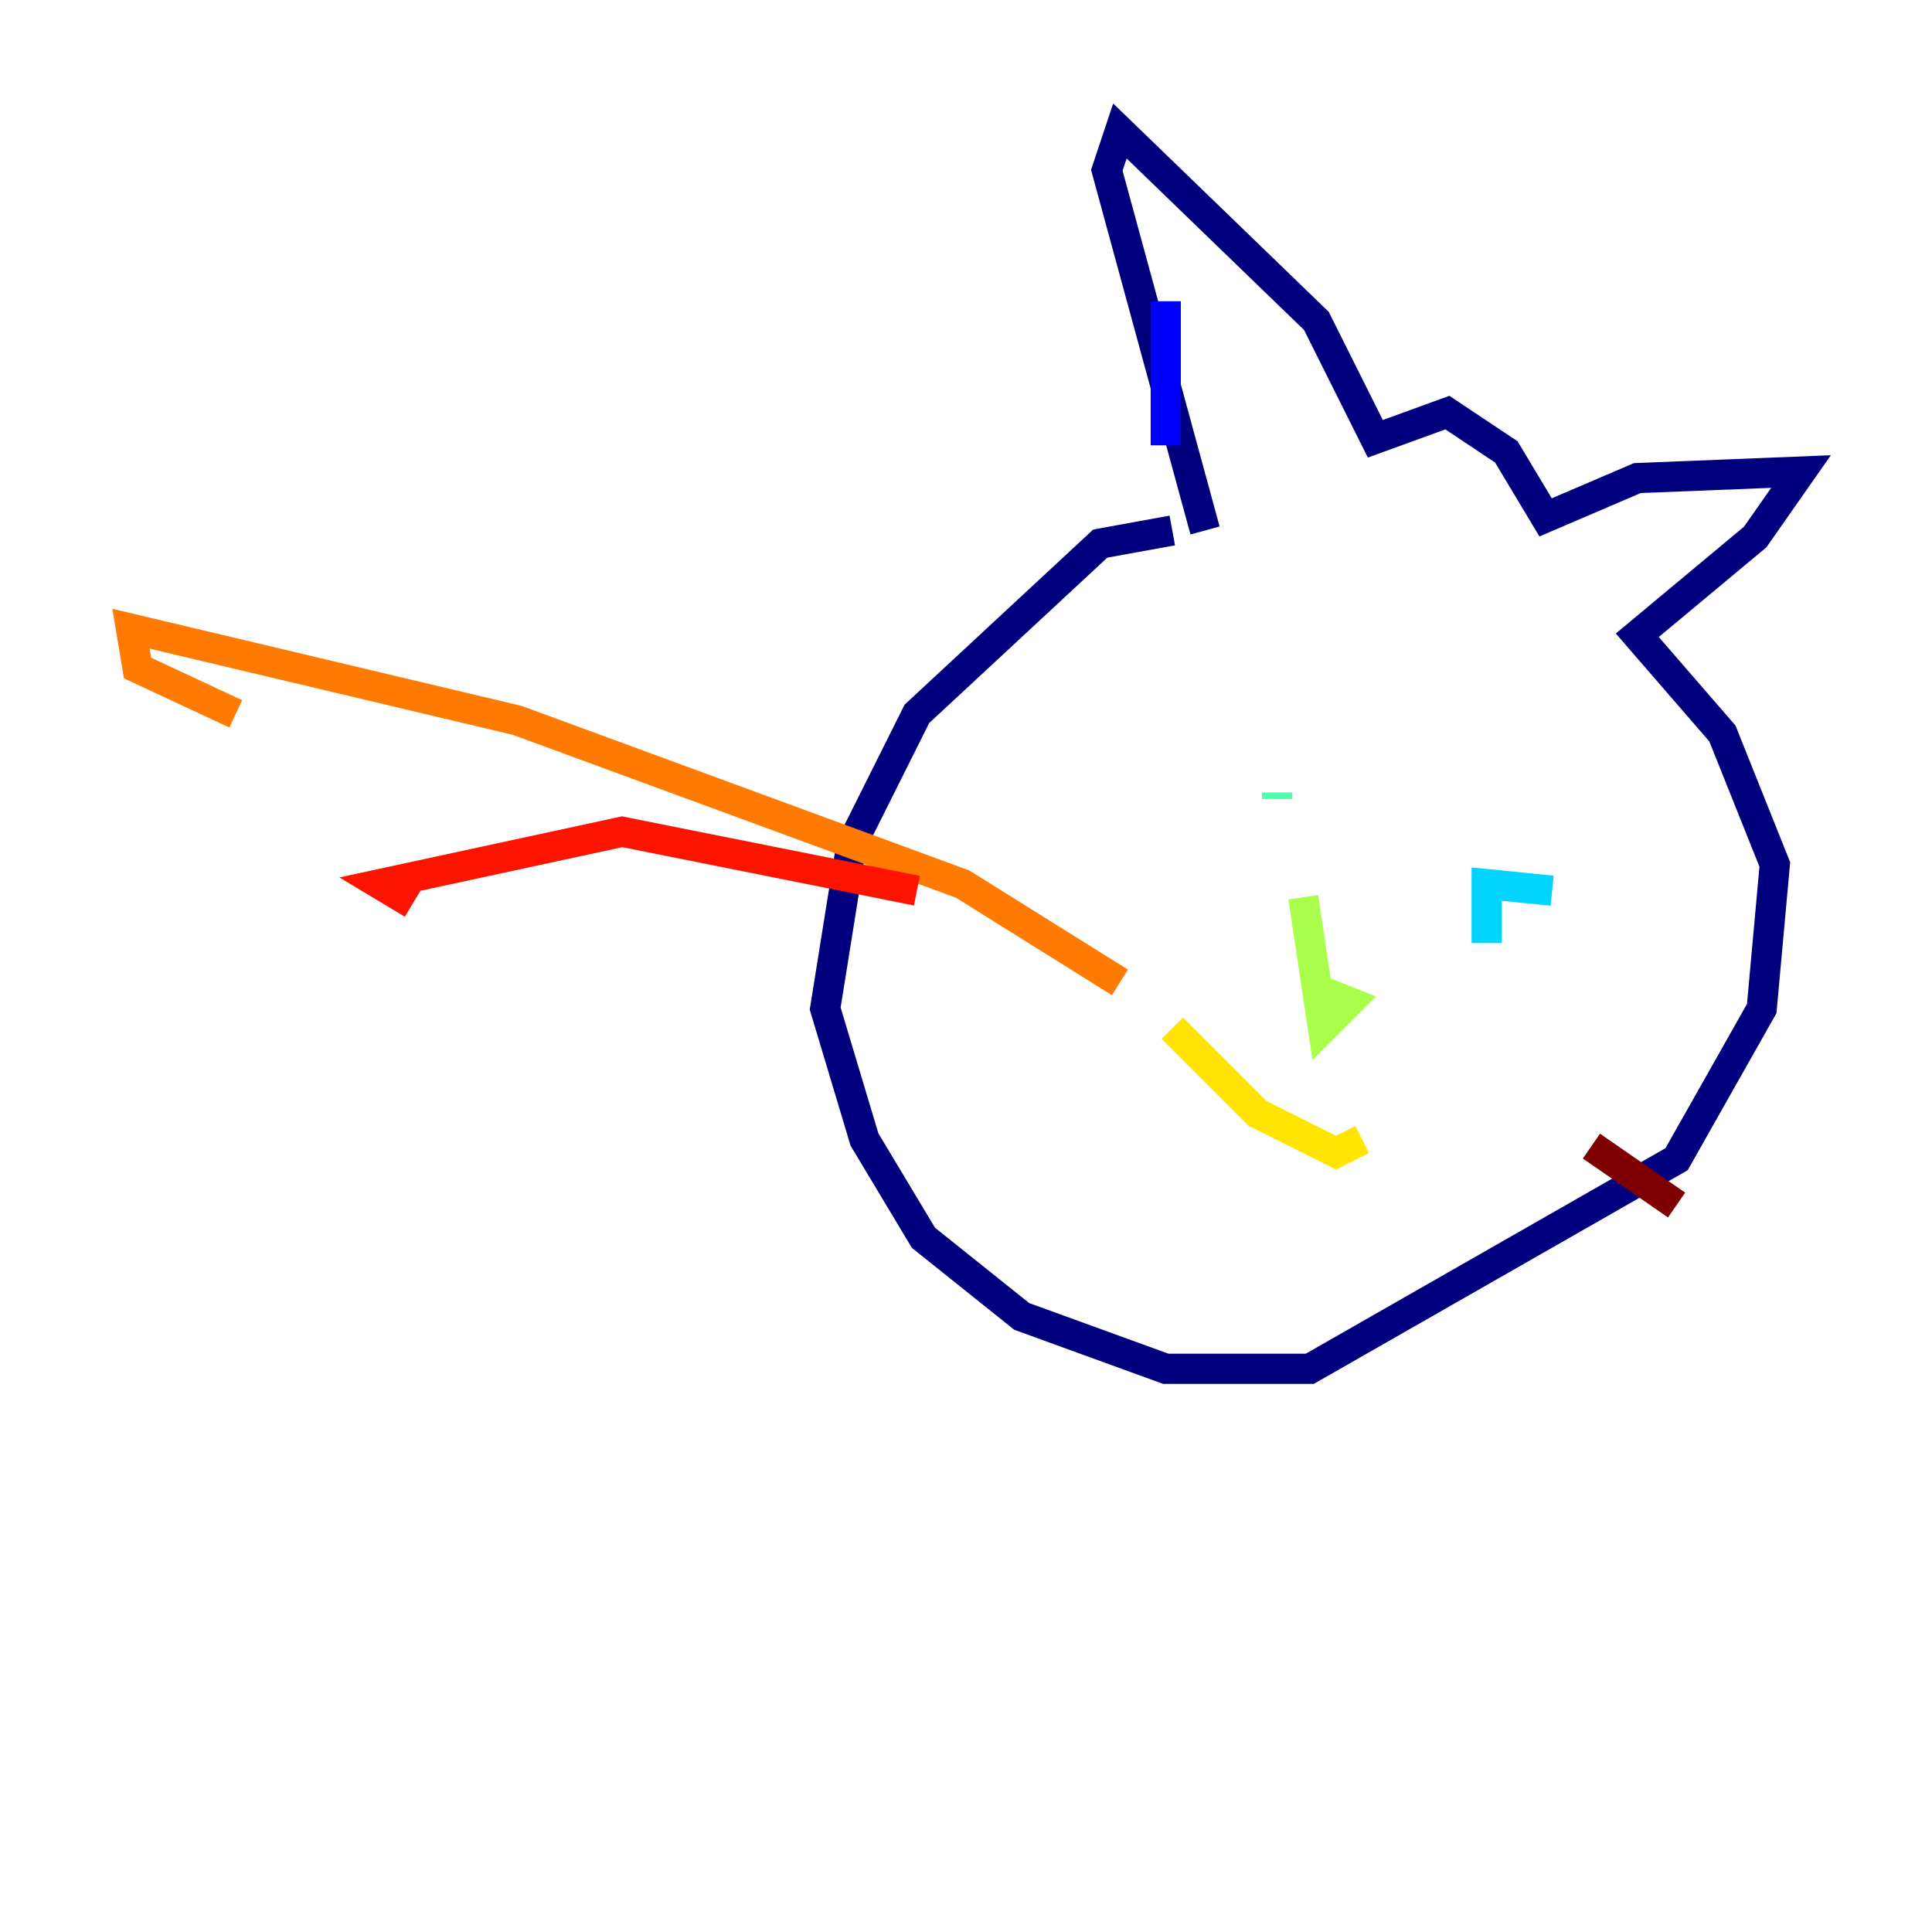 <?xml version="1.0" encoding="utf-8" ?>
<svg baseProfile="tiny" height="128" version="1.2" viewBox="0,0,128,128" width="128" xmlns="http://www.w3.org/2000/svg" xmlns:ev="http://www.w3.org/2001/xml-events" xmlns:xlink="http://www.w3.org/1999/xlink"><defs /><polyline fill="none" points="77.668,35.146 72.895,36.014 60.746,47.295 56.407,55.973 54.671,66.82 57.275,75.498 61.18,82.007 67.688,87.214 77.234,90.685 86.78,90.685 111.078,76.8 116.719,66.82 117.586,57.275 114.115,48.597 108.475,42.088 116.285,35.58 119.322,31.241 108.475,31.675 102.4,34.278 99.797,29.939 95.891,27.336 91.119,29.071 87.214,21.261 74.197,8.678 73.329,11.281 79.837,35.146" stroke="#00007f" stroke-width="2" /><polyline fill="none" points="77.234,29.505 77.234,19.959" stroke="#0000fe" stroke-width="2" /><polyline fill="none" points="81.573,55.105 81.573,55.105" stroke="#0060ff" stroke-width="2" /><polyline fill="none" points="102.834,59.01 98.495,58.576 98.495,62.481" stroke="#00d4ff" stroke-width="2" /><polyline fill="none" points="84.61,52.502 84.61,52.936" stroke="#4cffaa" stroke-width="2" /><polyline fill="none" points="86.346,59.444 87.647,68.122 89.383,66.386 87.214,65.519" stroke="#aaff4c" stroke-width="2" /><polyline fill="none" points="77.668,68.122 83.308,73.763 88.515,76.366 90.251,75.498" stroke="#ffe500" stroke-width="2" /><polyline fill="none" points="74.197,65.085 63.783,58.576 34.278,47.729 8.678,41.654 9.112,44.258 15.62,47.295" stroke="#ff7a00" stroke-width="2" /><polyline fill="none" points="60.746,59.01 41.22,55.105 25.166,58.576 27.336,59.878" stroke="#fe1200" stroke-width="2" /><polyline fill="none" points="105.437,75.932 111.078,79.837" stroke="#7f0000" stroke-width="2" /></svg>